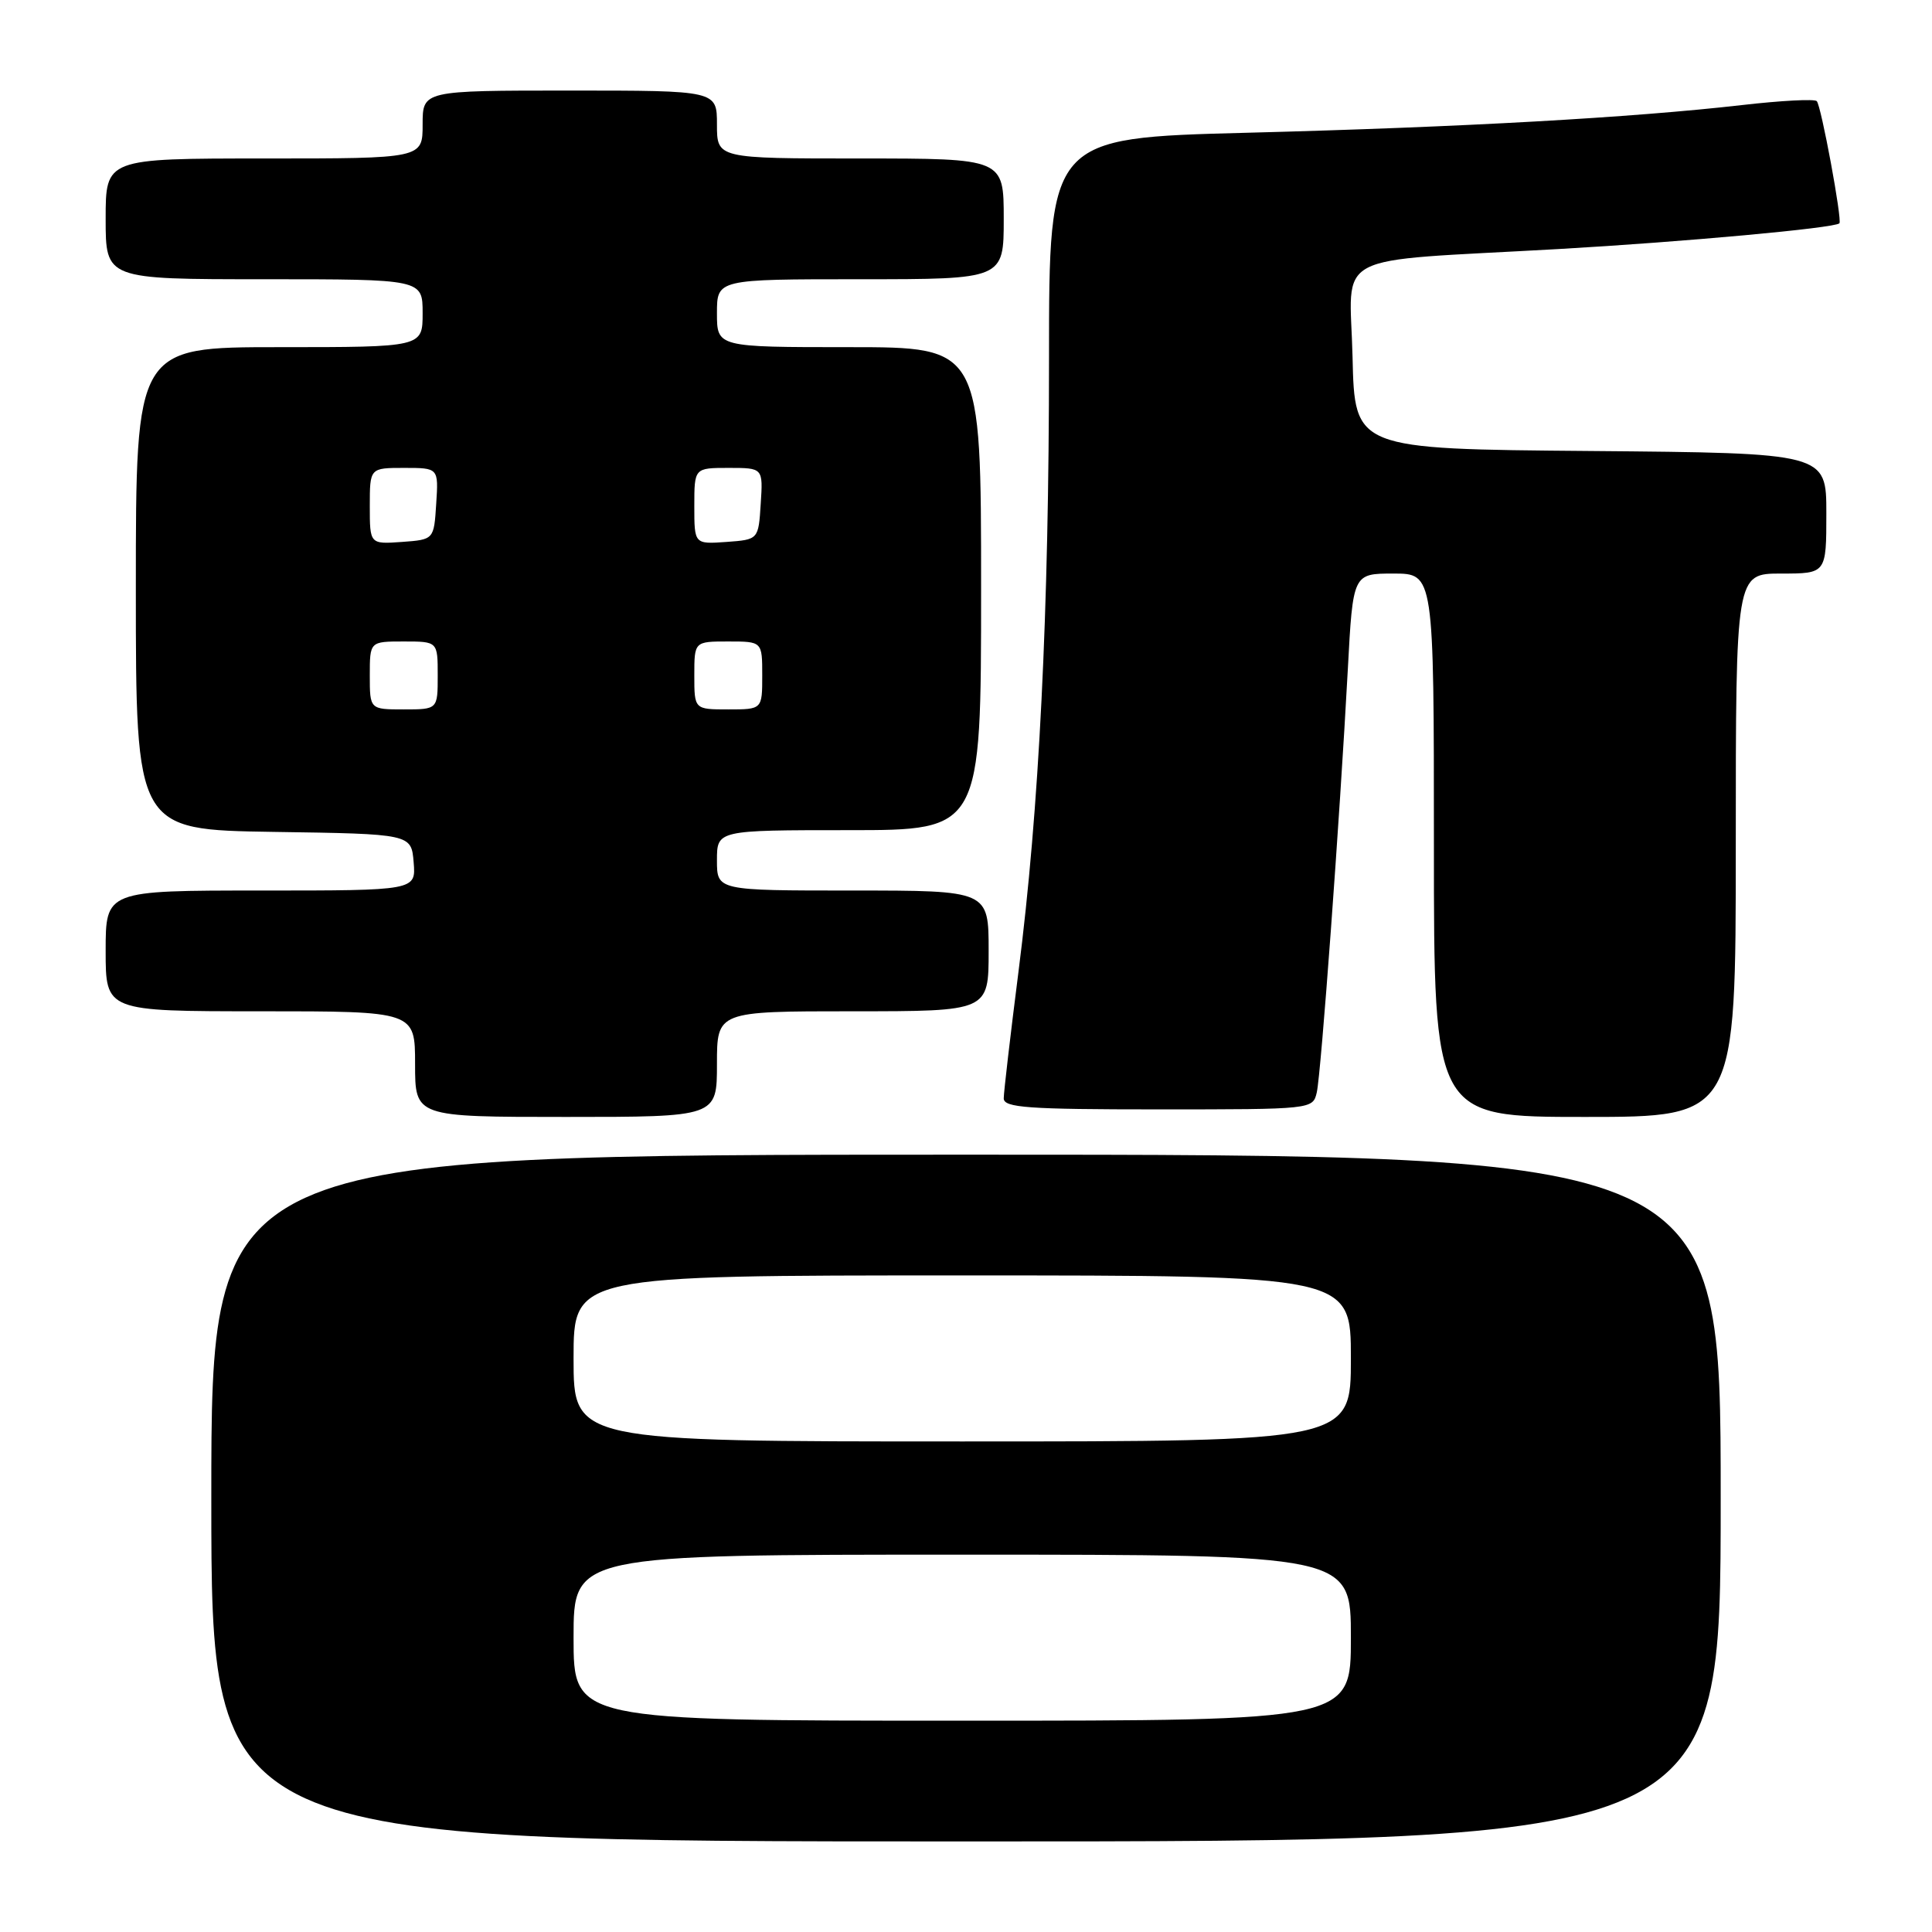 <?xml version="1.0" encoding="UTF-8" standalone="no"?>
<!DOCTYPE svg PUBLIC "-//W3C//DTD SVG 1.1//EN" "http://www.w3.org/Graphics/SVG/1.1/DTD/svg11.dtd" >
<svg xmlns="http://www.w3.org/2000/svg" xmlns:xlink="http://www.w3.org/1999/xlink" version="1.1" viewBox="0 0 256 256">
 <g >
 <path fill="currentColor"
d=" M 228.00 198.50 C 228.00 153.00 228.00 153.00 128.00 153.00 C 28.00 153.00 28.00 153.00 28.00 198.50 C 28.00 244.00 28.00 244.00 128.00 244.00 C 228.00 244.00 228.00 244.00 228.00 198.50 Z  M 95.00 141.00 C 95.00 134.00 95.00 134.00 113.00 134.00 C 131.00 134.00 131.00 134.00 131.00 126.00 C 131.00 118.00 131.00 118.00 113.00 118.00 C 95.00 118.00 95.00 118.00 95.00 114.00 C 95.00 110.00 95.00 110.00 112.50 110.00 C 130.00 110.00 130.00 110.00 130.00 78.00 C 130.00 46.00 130.00 46.00 112.50 46.00 C 95.00 46.00 95.00 46.00 95.00 41.50 C 95.00 37.00 95.00 37.00 114.00 37.00 C 133.00 37.00 133.00 37.00 133.00 29.00 C 133.00 21.00 133.00 21.00 114.00 21.00 C 95.00 21.00 95.00 21.00 95.00 16.50 C 95.00 12.00 95.00 12.00 75.50 12.00 C 56.00 12.00 56.00 12.00 56.00 16.50 C 56.00 21.00 56.00 21.00 35.00 21.00 C 14.00 21.00 14.00 21.00 14.00 29.00 C 14.00 37.00 14.00 37.00 35.00 37.00 C 56.00 37.00 56.00 37.00 56.00 41.50 C 56.00 46.00 56.00 46.00 37.00 46.00 C 18.00 46.00 18.00 46.00 18.00 77.98 C 18.00 109.95 18.00 109.95 36.25 110.23 C 54.50 110.50 54.50 110.50 54.81 114.25 C 55.12 118.00 55.12 118.00 34.56 118.00 C 14.00 118.00 14.00 118.00 14.00 126.00 C 14.00 134.00 14.00 134.00 34.50 134.00 C 55.00 134.00 55.00 134.00 55.00 141.00 C 55.00 148.00 55.00 148.00 75.00 148.00 C 95.00 148.00 95.00 148.00 95.00 141.00 Z  M 230.00 112.00 C 230.00 76.00 230.00 76.00 236.00 76.00 C 242.00 76.00 242.00 76.00 242.00 68.01 C 242.00 60.03 242.00 60.03 210.75 59.76 C 179.50 59.50 179.50 59.50 179.22 47.32 C 178.89 33.11 175.77 34.74 206.50 33.00 C 223.12 32.05 243.05 30.23 243.73 29.59 C 244.13 29.21 241.31 13.97 240.73 13.40 C 240.43 13.09 235.98 13.33 230.84 13.92 C 216.25 15.59 193.83 16.85 165.25 17.59 C 139.00 18.27 139.00 18.27 139.00 47.38 C 139.00 81.24 137.70 107.29 134.95 128.79 C 133.88 137.20 133.00 144.73 133.00 145.54 C 133.00 146.77 136.18 147.00 153.48 147.00 C 173.90 147.00 173.96 146.99 174.48 144.75 C 175.05 142.25 177.52 108.58 178.59 88.75 C 179.27 76.00 179.27 76.00 184.64 76.00 C 190.00 76.00 190.00 76.00 190.00 112.00 C 190.00 148.00 190.00 148.00 210.00 148.00 C 230.00 148.00 230.00 148.00 230.00 112.00 Z  M 76.00 217.00 C 76.00 206.00 76.00 206.00 127.50 206.00 C 179.00 206.00 179.00 206.00 179.00 217.00 C 179.00 228.00 179.00 228.00 127.50 228.00 C 76.00 228.00 76.00 228.00 76.00 217.00 Z  M 76.00 180.00 C 76.00 169.00 76.00 169.00 127.50 169.00 C 179.00 169.00 179.00 169.00 179.00 180.00 C 179.00 191.00 179.00 191.00 127.50 191.00 C 76.00 191.00 76.00 191.00 76.00 180.00 Z  M 49.00 89.50 C 49.00 85.00 49.00 85.00 53.50 85.00 C 58.00 85.00 58.00 85.00 58.00 89.50 C 58.00 94.00 58.00 94.00 53.50 94.00 C 49.00 94.00 49.00 94.00 49.00 89.50 Z  M 92.00 89.50 C 92.00 85.00 92.00 85.00 96.50 85.00 C 101.00 85.00 101.00 85.00 101.00 89.50 C 101.00 94.00 101.00 94.00 96.50 94.00 C 92.00 94.00 92.00 94.00 92.00 89.50 Z  M 49.00 67.06 C 49.00 62.00 49.00 62.00 53.55 62.00 C 58.11 62.00 58.11 62.00 57.80 66.75 C 57.50 71.50 57.50 71.50 53.25 71.81 C 49.00 72.11 49.00 72.11 49.00 67.06 Z  M 92.00 67.06 C 92.00 62.00 92.00 62.00 96.55 62.00 C 101.11 62.00 101.11 62.00 100.80 66.75 C 100.50 71.50 100.50 71.50 96.25 71.81 C 92.00 72.11 92.00 72.11 92.00 67.06 Z "/>
</g>
</svg>